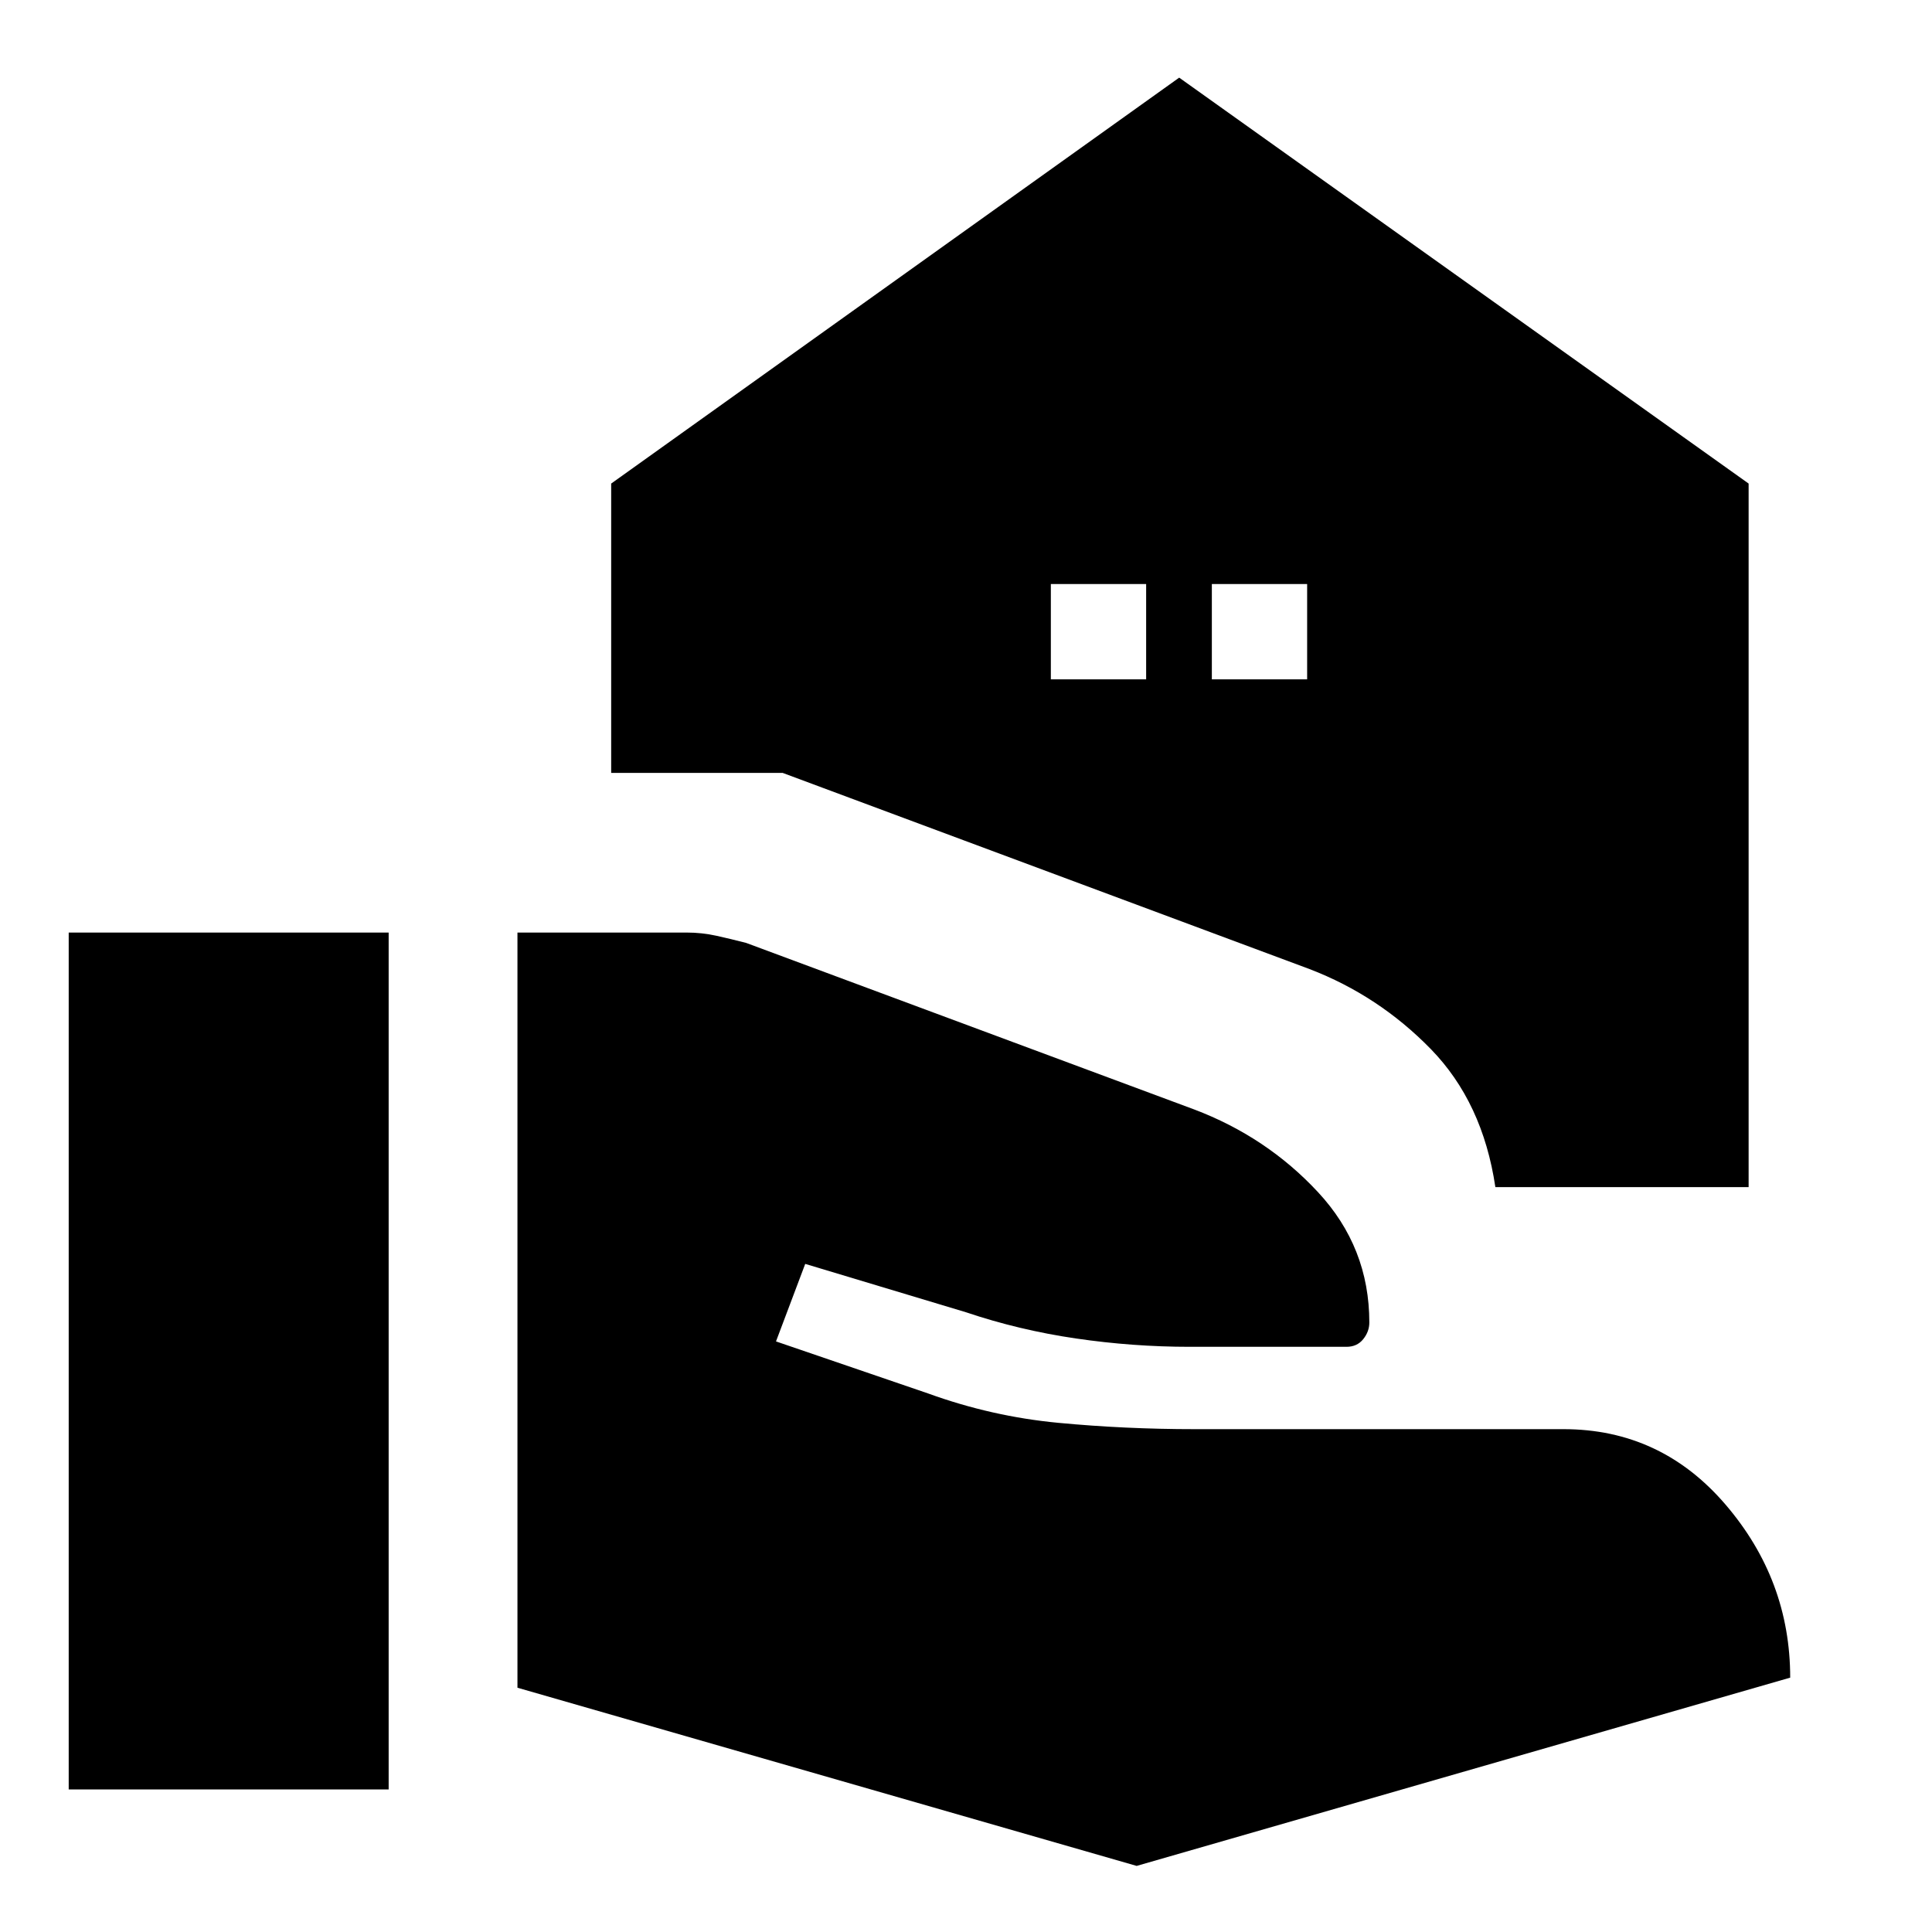 <svg xmlns="http://www.w3.org/2000/svg" height="40" viewBox="0 -960 960 960" width="40"><path d="M257.12-121.38v-375.24h84.11q7.55 0 14.77 1.6t14.77 3.55l222.54 82.72q35.99 13.6 61.54 41.06 25.56 27.46 25.56 64.84 0 4.51-3.05 8.29-3.05 3.78-8.29 3.78h-77.89q-28.29 0-56.55-4.14-28.27-4.14-54.65-13.03l-79.87-24.03-14.52 38.52 75.53 25.84q31.63 11.48 64.82 14.62 33.2 3.14 67.6 3.14H776.9q48.39 0 80.51 37.48 32.13 37.47 32.13 85.99L564.8-32.84l-307.68-88.54ZM34.14-70.84v-425.78h158.98v425.78H34.14Zm568.02-551.61h47.35v-47.35h-47.35v47.35Zm-80 0h47.35v-47.35h-47.35v47.35Zm80 80 21.16-26.19 26.19-21.16-21.16 26.19-26.19 21.16Zm-80 0 21.16-26.19 26.19-21.16-21.16 26.19-26.19 21.16Zm220.88 172.33q-6.26-42.15-32.13-68.66-25.88-26.51-60.17-39.68l-261.86-97.5h-85.19v-143.76l282.24-201.7 282.95 201.7v349.6H743.04Z"/></svg>